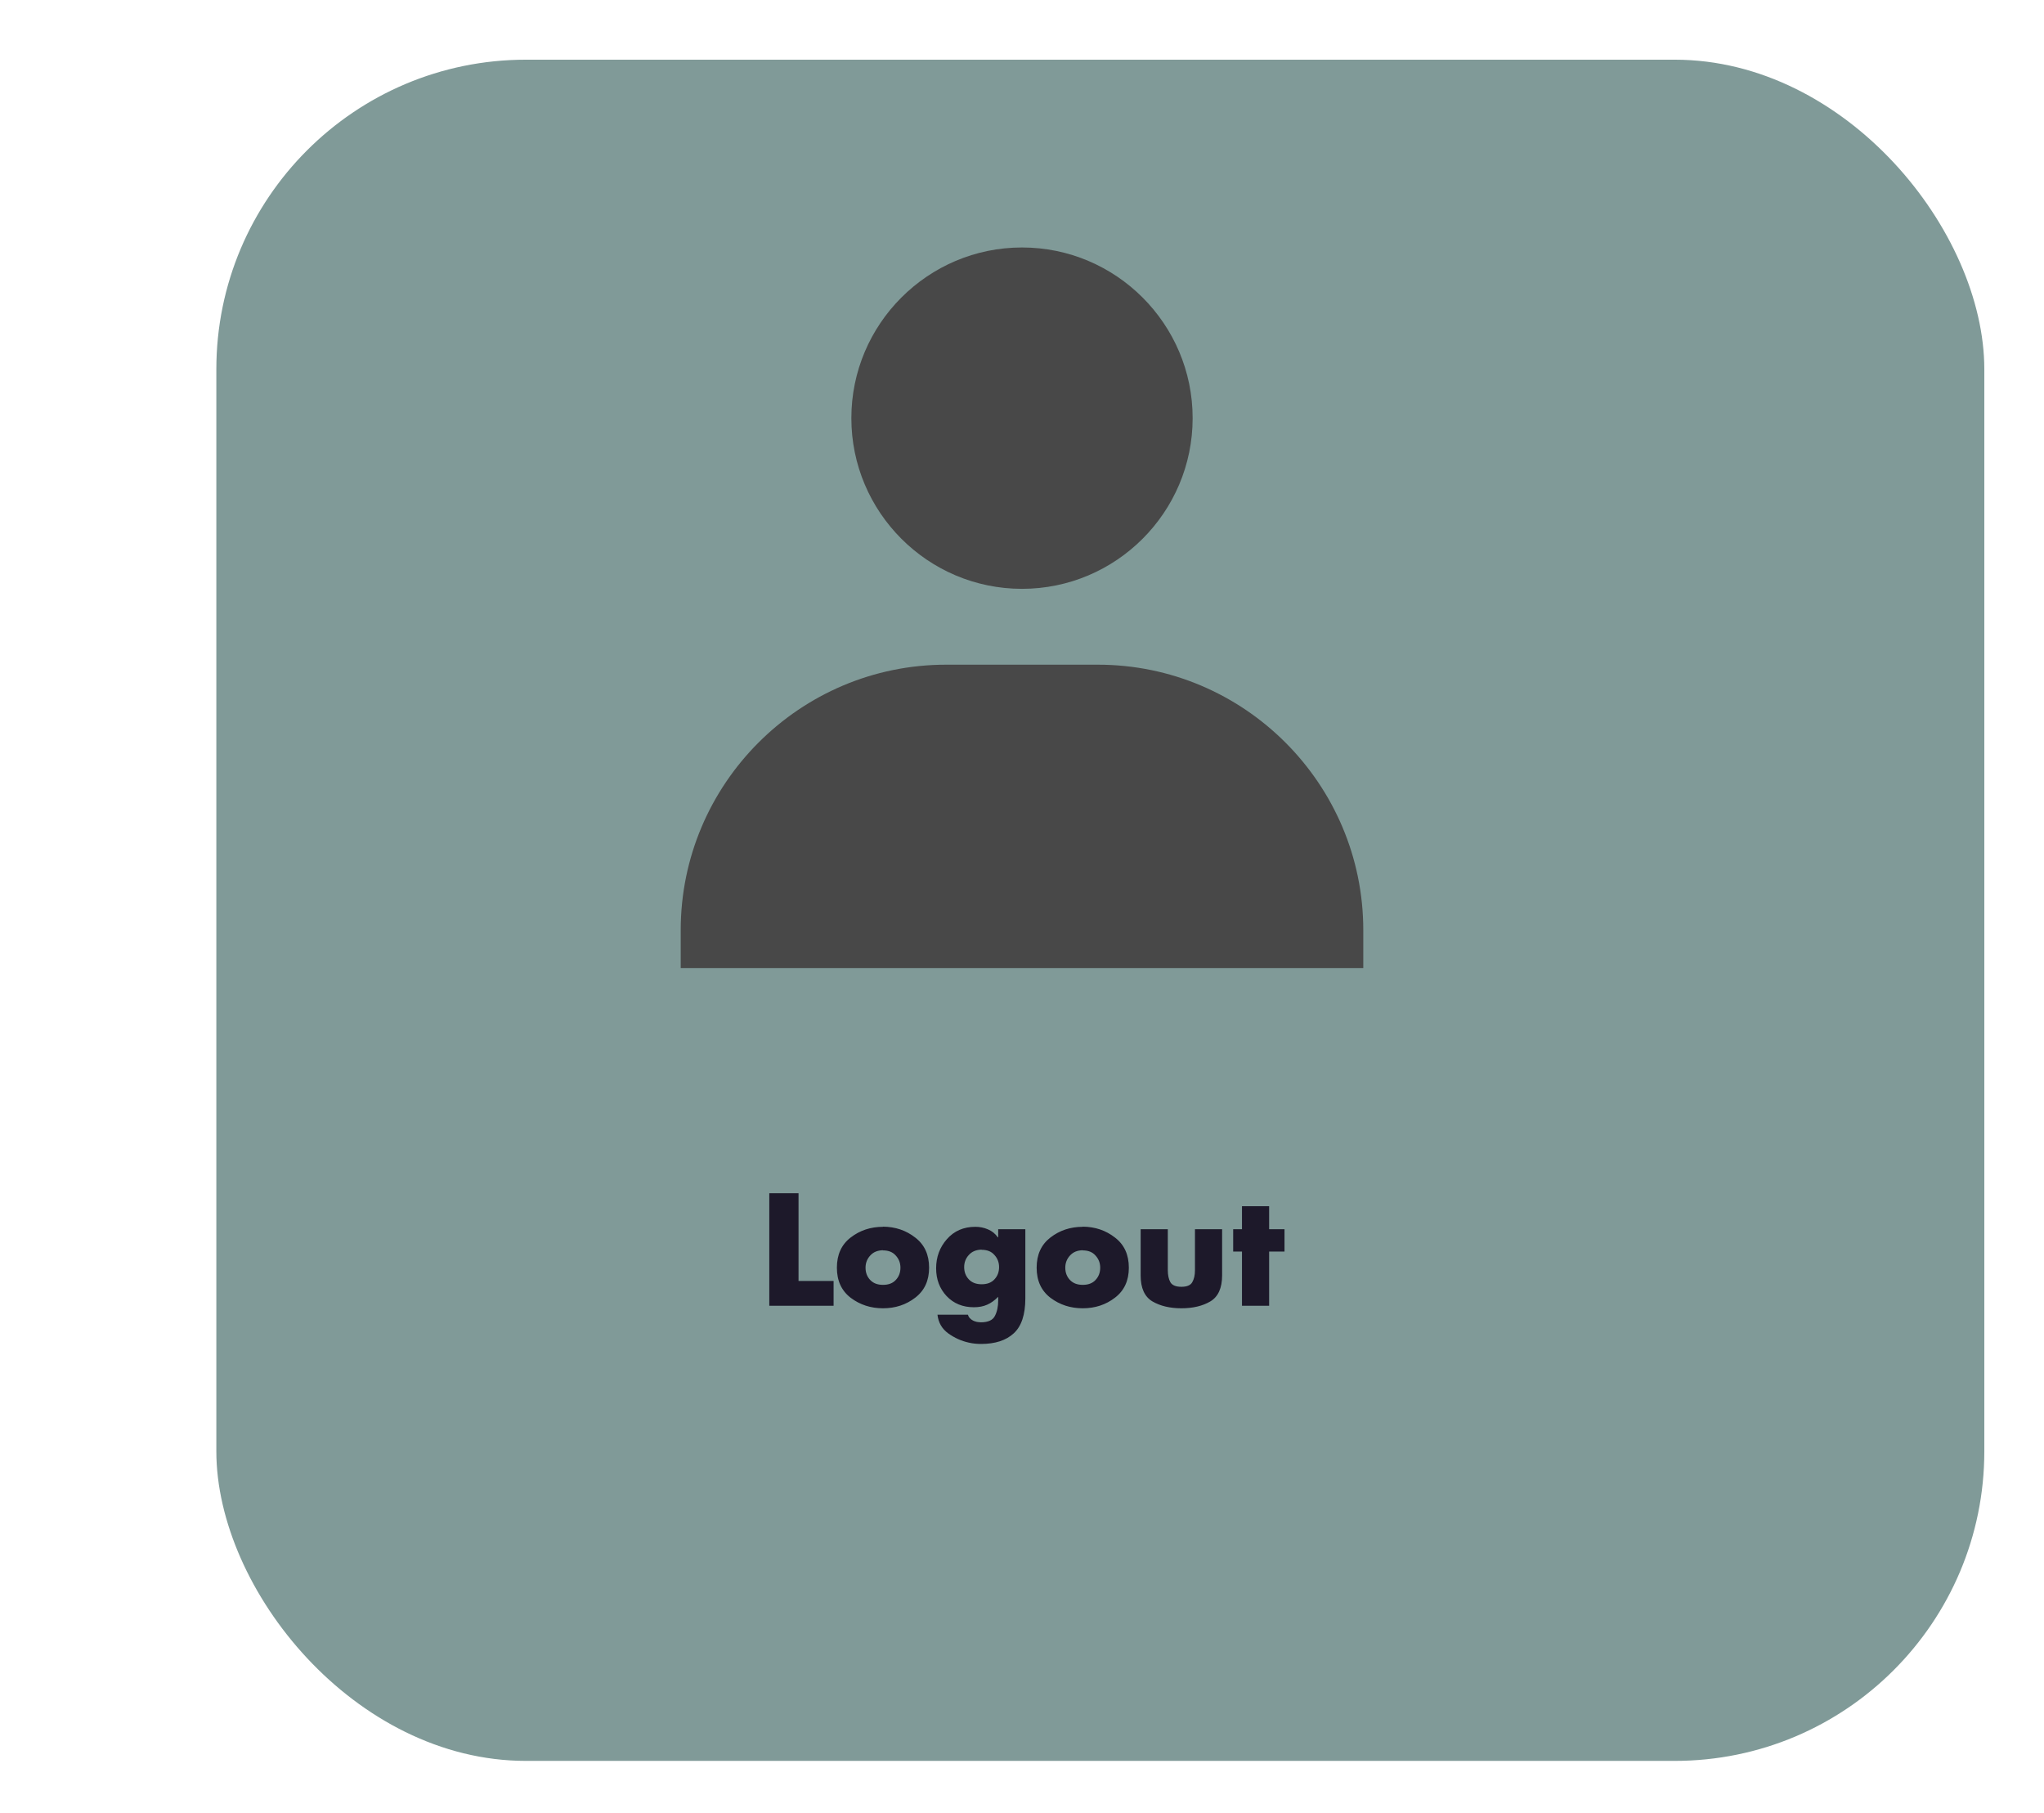 <svg width="274" height="243" viewBox="0 0 274 243" fill="none" xmlns="http://www.w3.org/2000/svg">
<g filter="url(#filter0_d)">
<rect x="18" width="237" height="228" rx="41.5" fill="#809A98"/>
</g>
<path d="M107.044 159.92V171.68H111.744V175H103.124V159.92H107.044ZM118.366 164.4C120.019 164.413 121.459 164.9 122.686 165.86C123.926 166.807 124.546 168.153 124.546 169.9C124.546 171.633 123.926 172.973 122.686 173.92C121.459 174.867 120.019 175.34 118.366 175.34C116.726 175.34 115.286 174.873 114.046 173.94C112.806 172.993 112.186 171.647 112.186 169.9C112.186 168.153 112.799 166.807 114.026 165.86C115.266 164.9 116.713 164.42 118.366 164.42V164.4ZM118.366 167.56C117.633 167.573 117.059 167.813 116.646 168.28C116.233 168.733 116.026 169.273 116.026 169.9C116.026 170.553 116.233 171.1 116.646 171.54C117.059 171.98 117.633 172.2 118.366 172.2C119.113 172.2 119.686 171.98 120.086 171.54C120.499 171.1 120.706 170.553 120.706 169.9C120.706 169.273 120.499 168.733 120.086 168.28C119.686 167.813 119.113 167.58 118.366 167.58V167.56ZM137.448 164.74V174C137.448 176.187 136.928 177.753 135.888 178.7C134.862 179.647 133.402 180.12 131.508 180.12C131.255 180.12 130.988 180.107 130.708 180.08C130.428 180.053 130.148 180.007 129.868 179.94C128.882 179.727 127.962 179.313 127.108 178.7C126.268 178.087 125.788 177.253 125.668 176.2H129.748C129.802 176.387 129.888 176.54 130.008 176.66C130.128 176.793 130.268 176.9 130.428 176.98C130.522 177.033 130.622 177.073 130.728 177.1C130.835 177.14 130.942 177.167 131.048 177.18C131.115 177.193 131.182 177.2 131.248 177.2C131.328 177.213 131.402 177.22 131.468 177.22C132.455 177.22 133.088 176.933 133.368 176.36C133.662 175.8 133.808 175.113 133.808 174.3V173.8C133.342 174.28 132.848 174.633 132.328 174.86C131.822 175.087 131.228 175.2 130.548 175.2C129.055 175.2 127.835 174.7 126.888 173.7C125.955 172.7 125.488 171.46 125.488 169.98C125.488 168.473 125.968 167.173 126.928 166.08C127.902 164.973 129.175 164.42 130.748 164.42C131.348 164.42 131.908 164.533 132.428 164.76C132.962 164.973 133.408 165.333 133.768 165.84L133.808 165.82V164.74H137.448ZM131.588 167.48C130.855 167.493 130.282 167.733 129.868 168.2C129.455 168.653 129.248 169.193 129.248 169.82C129.248 170.473 129.455 171.02 129.868 171.46C130.282 171.9 130.855 172.12 131.588 172.12C132.335 172.12 132.908 171.9 133.308 171.46C133.722 171.02 133.928 170.473 133.928 169.82C133.928 169.193 133.722 168.653 133.308 168.2C132.908 167.733 132.335 167.5 131.588 167.5V167.48ZM145.143 164.4C146.797 164.413 148.237 164.9 149.463 165.86C150.703 166.807 151.323 168.153 151.323 169.9C151.323 171.633 150.703 172.973 149.463 173.92C148.237 174.867 146.797 175.34 145.143 175.34C143.503 175.34 142.063 174.873 140.823 173.94C139.583 172.993 138.963 171.647 138.963 169.9C138.963 168.153 139.577 166.807 140.803 165.86C142.043 164.9 143.49 164.42 145.143 164.42V164.4ZM145.143 167.56C144.41 167.573 143.837 167.813 143.423 168.28C143.01 168.733 142.803 169.273 142.803 169.9C142.803 170.553 143.01 171.1 143.423 171.54C143.837 171.98 144.41 172.2 145.143 172.2C145.89 172.2 146.463 171.98 146.863 171.54C147.277 171.1 147.483 170.553 147.483 169.9C147.483 169.273 147.277 168.733 146.863 168.28C146.463 167.813 145.89 167.58 145.143 167.58V167.56ZM152.906 164.74H156.546V170.22C156.546 170.887 156.659 171.427 156.886 171.84C157.126 172.253 157.619 172.46 158.366 172.46C159.112 172.46 159.599 172.253 159.826 171.84C160.066 171.427 160.186 170.893 160.186 170.24V164.74H163.826V170.92C163.826 172.627 163.299 173.793 162.246 174.42C161.206 175.033 159.912 175.34 158.366 175.34C156.832 175.34 155.539 175.033 154.486 174.42C153.432 173.793 152.906 172.633 152.906 170.94V164.74ZM170.129 167.74V175H166.489V167.74H165.309V164.74H166.489V161.66H170.129V164.74H172.189V167.74H170.129Z" fill="#1D192A"/>
<path d="M114.125 56.042C114.125 68.653 124.388 78.917 137 78.917C149.612 78.917 159.875 68.653 159.875 56.042C159.875 43.43 149.612 33.167 137 33.167C124.388 33.167 114.125 43.43 114.125 56.042ZM177.667 129.75H182.75V124.667C182.75 105.05 166.783 89.083 147.167 89.083H126.833C107.212 89.083 91.25 105.05 91.25 124.667V129.75H177.667Z" fill="#484848"/>
<defs>
<filter id="filter0_d" x="18" y="0" width="255" height="243" filterUnits="userSpaceOnUse" color-interpolation-filters="sRGB">
<feFlood flood-opacity="0" result="BackgroundImageFix"/>
<feColorMatrix in="SourceAlpha" type="matrix" values="0 0 0 0 0 0 0 0 0 0 0 0 0 0 0 0 0 0 127 0"/>
<feMorphology radius="3" operator="dilate" in="SourceAlpha" result="effect1_dropShadow"/>
<feOffset dx="11" dy="8"/>
<feGaussianBlur stdDeviation="2"/>
<feColorMatrix type="matrix" values="0 0 0 0 0 0 0 0 0 0 0 0 0 0 0 0 0 0 0.25 0"/>
<feBlend mode="normal" in2="BackgroundImageFix" result="effect1_dropShadow"/>
<feBlend mode="normal" in="SourceGraphic" in2="effect1_dropShadow" result="shape"/>
</filter>
</defs>
</svg>
